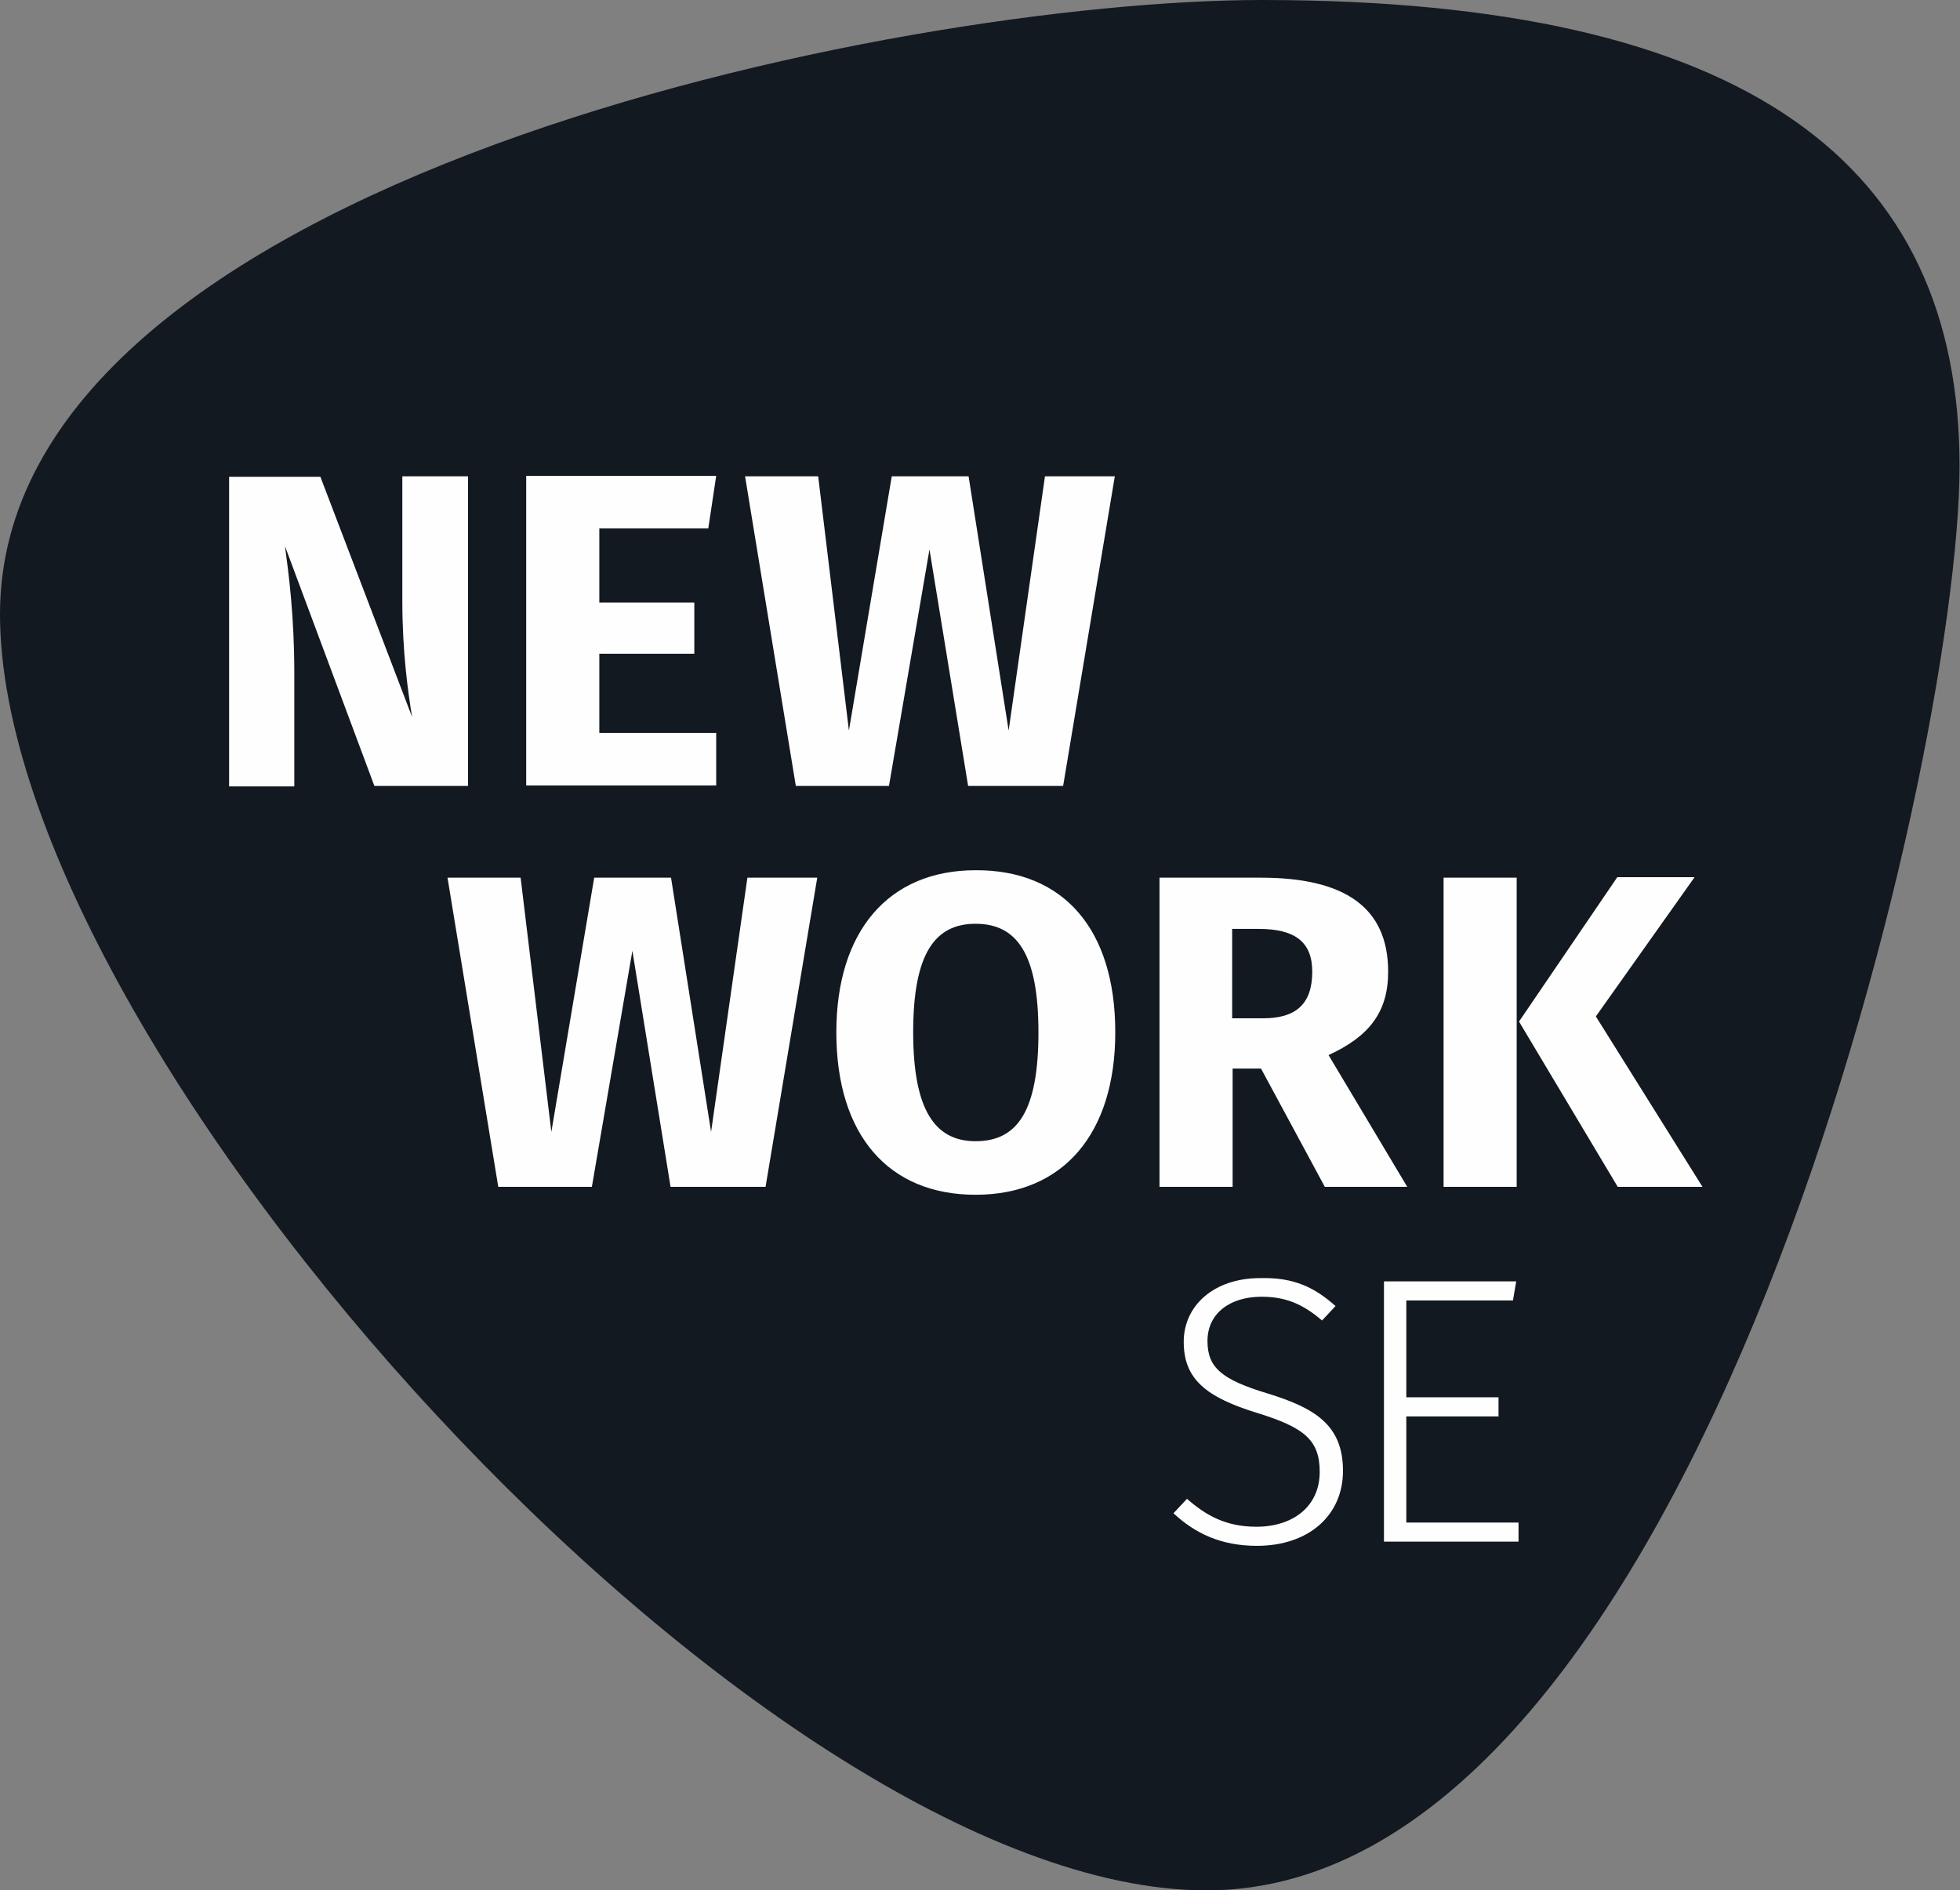 <svg version="1.1" xmlns="http://www.w3.org/2000/svg" xmlns:xlink="http://www.w3.org/1999/xlink" x="0px" y="0px" viewBox="0 0 420.9 406" style="enable-background:new 0 0 420.9 406;" xml:space="preserve">
                    <rect x="0" y="0" width="420.9" height="406" fill="#808080" stroke="none"/>
                    <path fill="#131921" d="M271,0c104.5,0,149.8,35.3,149.8,100.1S364.3,406,259.1,406C163.4,406,0,225,0,131.9S193,0,271,0z"></path>
                    <path fill="#fefefe" d="M286.8,280.5l-2.9,3.1c-4.2-3.6-7.9-5.1-13-5.1c-6.8,0-11.6,3.6-11.6,9.5c0,5.7,3,8.3,13,11.3
                        c10,3.1,16.1,6.7,16.1,16.6c0,9.5-7.3,16.1-18.5,16.1c-7.7,0-13.3-2.7-17.9-7l2.9-3.1c4.1,3.6,8.4,6,14.9,6
                        c7.8,0,13.6-4.3,13.6-11.8c0-6.8-3.3-9.5-13.3-12.6c-11.1-3.4-15.9-7.3-15.9-15.3c0-7.9,6.6-13.7,16.4-13.7
                        C278,274.3,282.4,276.6,286.8,280.5z M324.9,279.3H302v20.8h19.8v4.1H302V327h24.1v4.1h-28.9v-55.9h28.4L324.9,279.3z M100.5,168.8
                        H80.4l-19.2-51.5c0.8,6,2,14.9,2,27.2v24.4h-14v-66.5h19.6l19.7,51.6c-0.9-5.4-2.1-14.1-2.1-24.8v-26.9h14.1V168.8z M152.1,113.5
                        h-23.4v15.9h20.4v11h-20.4v17h25.1v11.3h-40.8v-66.5h40.8L152.1,113.5z M228.3,168.8h-20.4l-8.3-50.8l-8.7,50.8h-20l-10.9-66.5h15.7
                        l6.6,54.6l9.2-54.6H208l8.6,54.6l7.8-54.6h15L228.3,168.8z M164.4,254.9h-20.4l-8.2-50.7l-8.7,50.7H107l-10.9-66.4h15.7l6.6,54.6
                        l9.2-54.6h16.5l8.6,54.6l7.8-54.6h15L164.4,254.9z M239.5,221.7c0,21.8-11.2,34.9-30,34.9c-18.7,0-29.9-12.8-29.9-34.9
                        c0-21.7,11.2-34.8,29.9-34.8C228.3,186.8,239.5,199.5,239.5,221.7z M196.1,221.7c0,16.9,4.8,23.4,13.4,23.4c9,0,13.5-6.5,13.5-23.4
                        c0-16.8-4.6-23.3-13.5-23.3C200.7,198.4,196.1,204.9,196.1,221.7z M270.8,229.5h-6.1v25.4h-15.7v-66.4h21.8c18,0,27.3,6.4,27.3,20.2
                        c0,8.7-4.1,13.9-12.8,17.9l16.9,28.3h-17.7L270.8,229.5z M264.7,218.7h6.6c6.9,0,10.5-3,10.5-10c0-6.4-3.7-9.2-11.5-9.2h-5.7V218.7z
                        M325.8,254.9H310v-66.4h15.7V254.9z M342.7,218.3l22.9,36.6h-18.2l-21.2-35.5l21.1-31h16.6L342.7,218.3z"></path>
                    </svg>